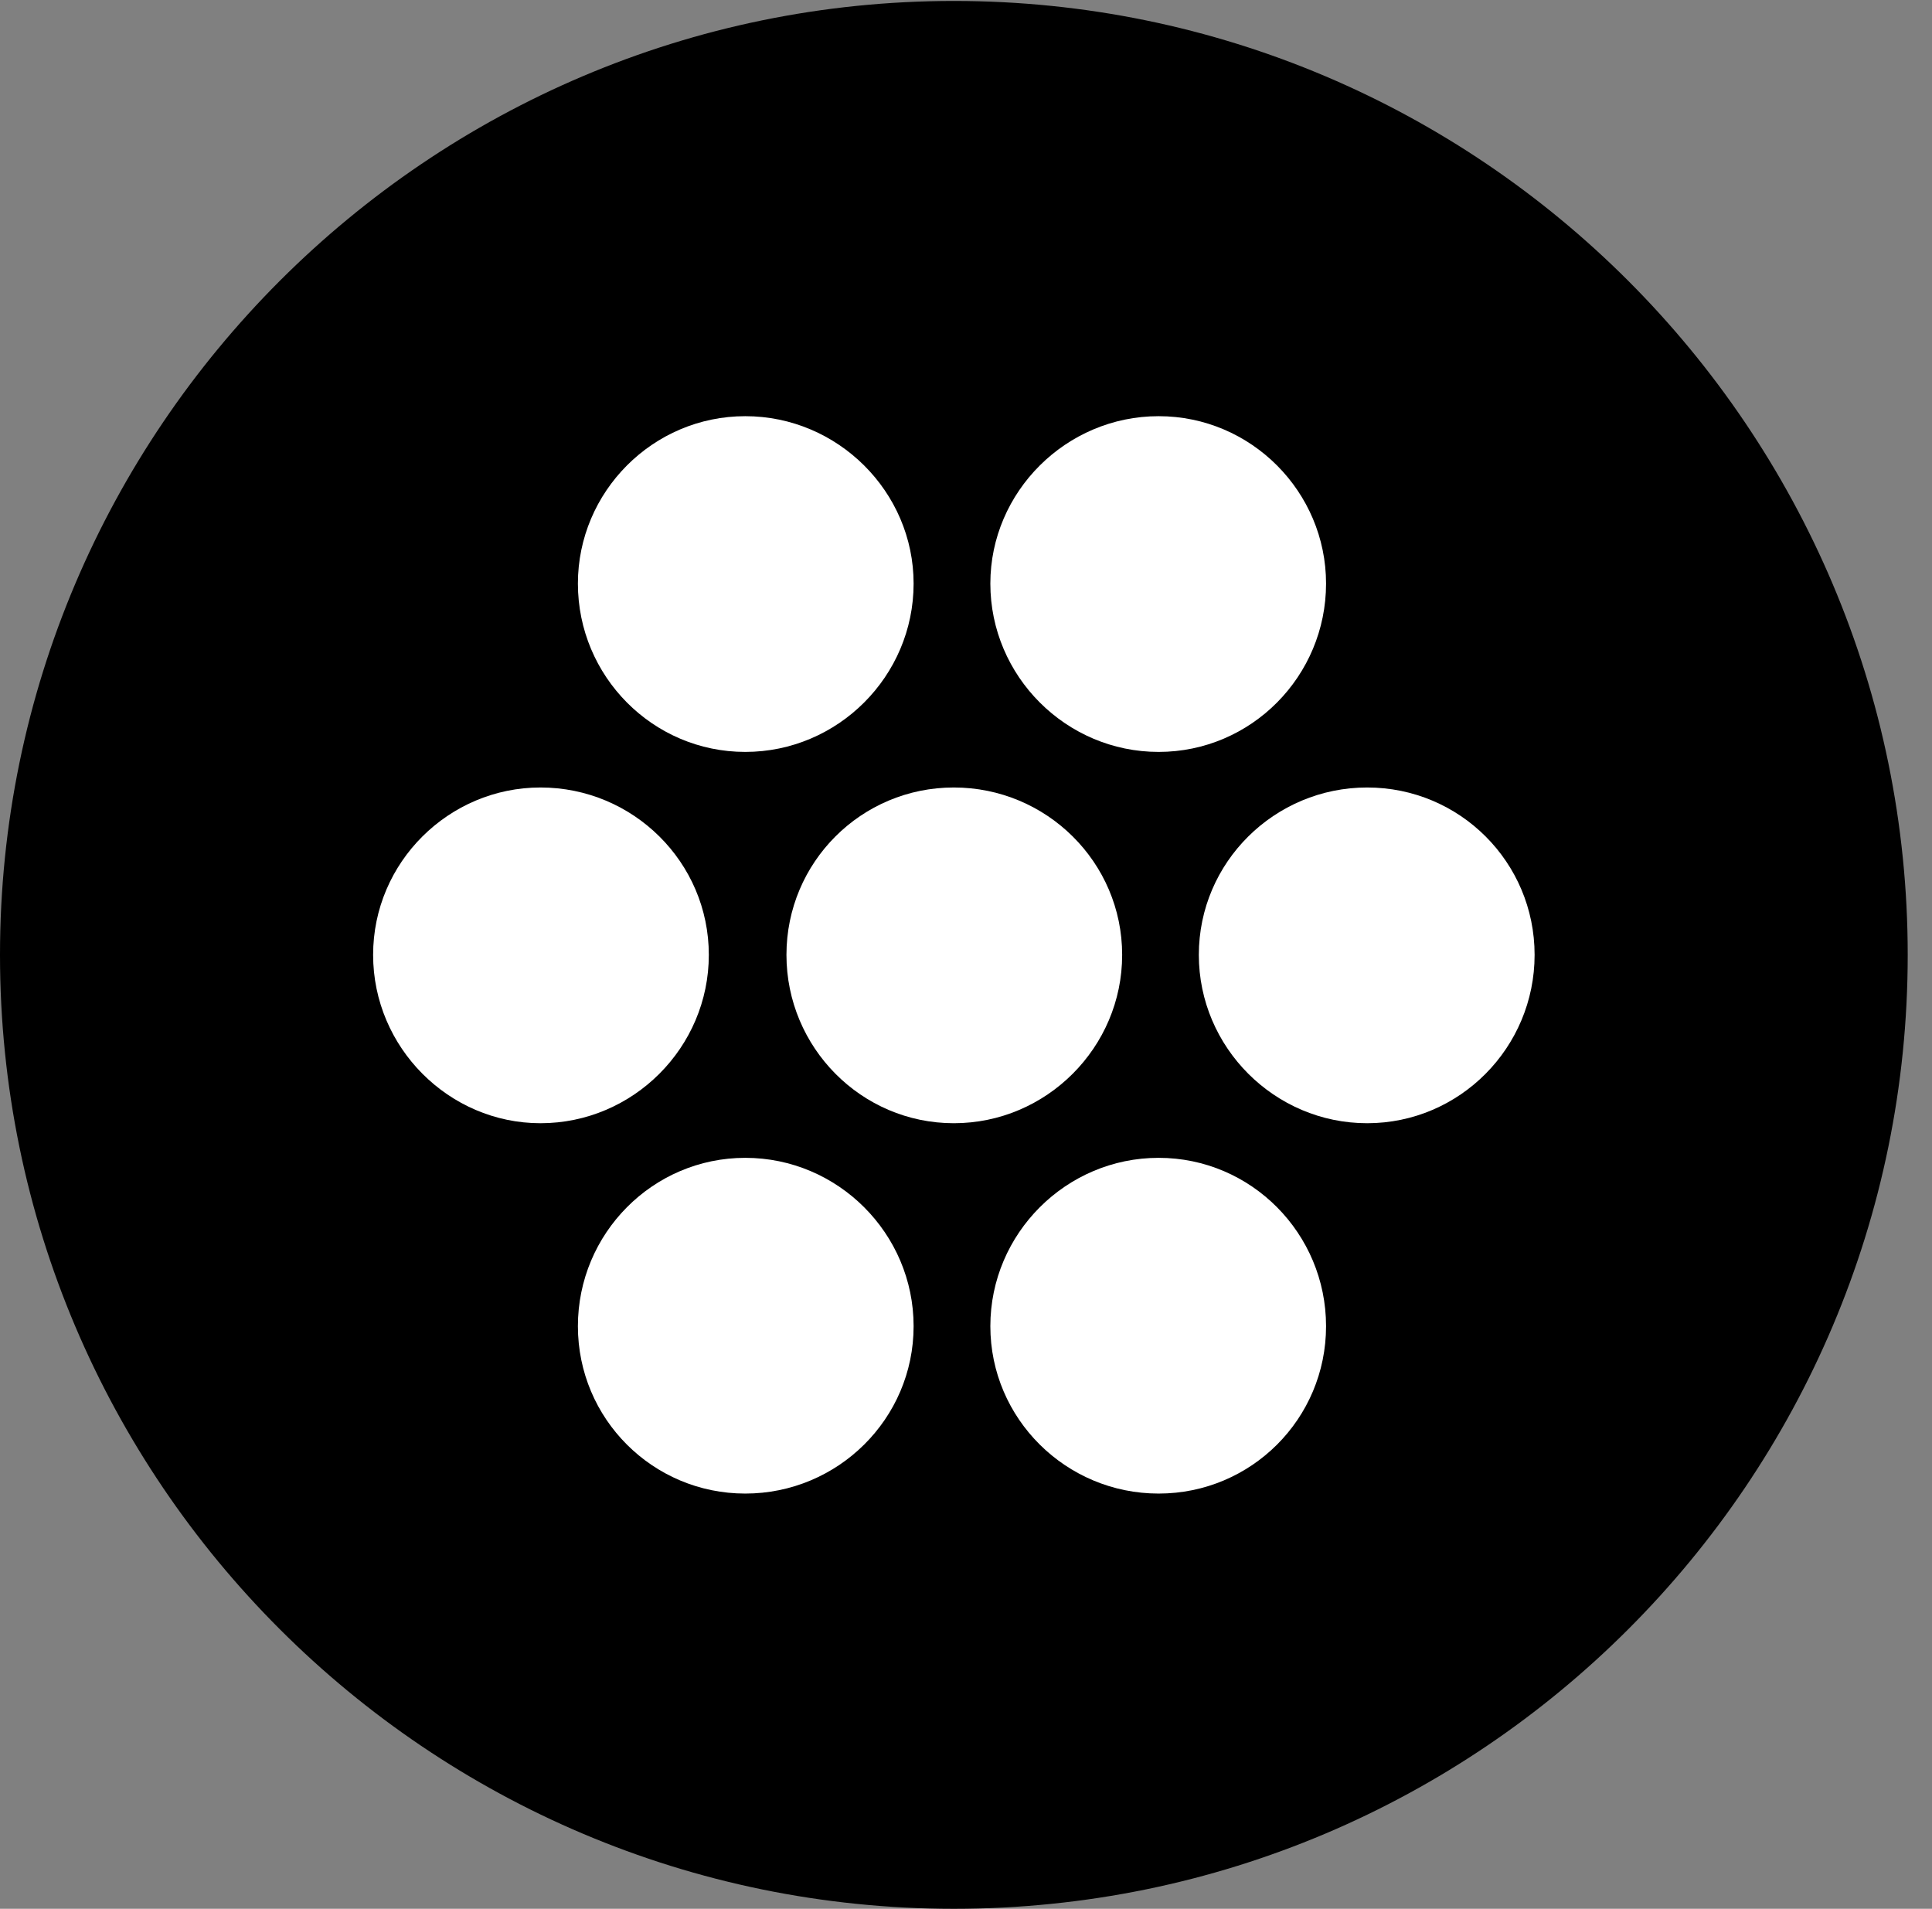 <svg version="1.1" xmlns="http://www.w3.org/2000/svg" xmlns:xlink="http://www.w3.org/1999/xlink" viewBox="0 0 28.246 27.904">
 <rect x="0" y="0" width="28.246" height="27.904" fill="#808080" stroke="none"/>
 <g>
  
  <path d="M13.945 27.904C21.643 27.904 27.891 21.656 27.891 13.959C27.891 6.275 21.643 0.014 13.945 0.014C6.262 0.014 0 6.275 0 13.959C0 21.656 6.262 27.904 13.945 27.904Z" style="fill:hsl(0 0 0/0.85)"></path>
  <path d="M10.896 10.992C9.543 10.992 8.449 9.885 8.449 8.531C8.449 7.191 9.543 6.084 10.896 6.084C12.25 6.084 13.357 7.191 13.357 8.531C13.357 9.885 12.25 10.992 10.896 10.992ZM16.939 10.992C15.586 10.992 14.479 9.885 14.479 8.531C14.479 7.191 15.586 6.084 16.939 6.084C18.293 6.084 19.387 7.191 19.387 8.531C19.387 9.885 18.293 10.992 16.939 10.992ZM7.902 16.42C6.562 16.42 5.455 15.312 5.455 13.959C5.455 12.605 6.562 11.512 7.902 11.512C9.256 11.512 10.363 12.605 10.363 13.959C10.363 15.312 9.256 16.42 7.902 16.42ZM13.945 16.42C12.592 16.42 11.498 15.312 11.498 13.959C11.498 12.605 12.592 11.512 13.945 11.512C15.299 11.512 16.406 12.605 16.406 13.959C16.406 15.312 15.299 16.42 13.945 16.42ZM19.988 16.42C18.635 16.42 17.527 15.312 17.527 13.959C17.527 12.605 18.635 11.512 19.988 11.512C21.342 11.512 22.436 12.605 22.436 13.959C22.436 15.312 21.342 16.42 19.988 16.42ZM10.896 21.834C9.543 21.834 8.449 20.74 8.449 19.387C8.449 18.033 9.543 16.926 10.896 16.926C12.25 16.926 13.357 18.033 13.357 19.387C13.357 20.74 12.25 21.834 10.896 21.834ZM16.939 21.834C15.586 21.834 14.479 20.74 14.479 19.387C14.479 18.033 15.586 16.926 16.939 16.926C18.293 16.926 19.387 18.033 19.387 19.387C19.387 20.74 18.293 21.834 16.939 21.834Z" style="fill:white"></path>
 </g>
</svg>